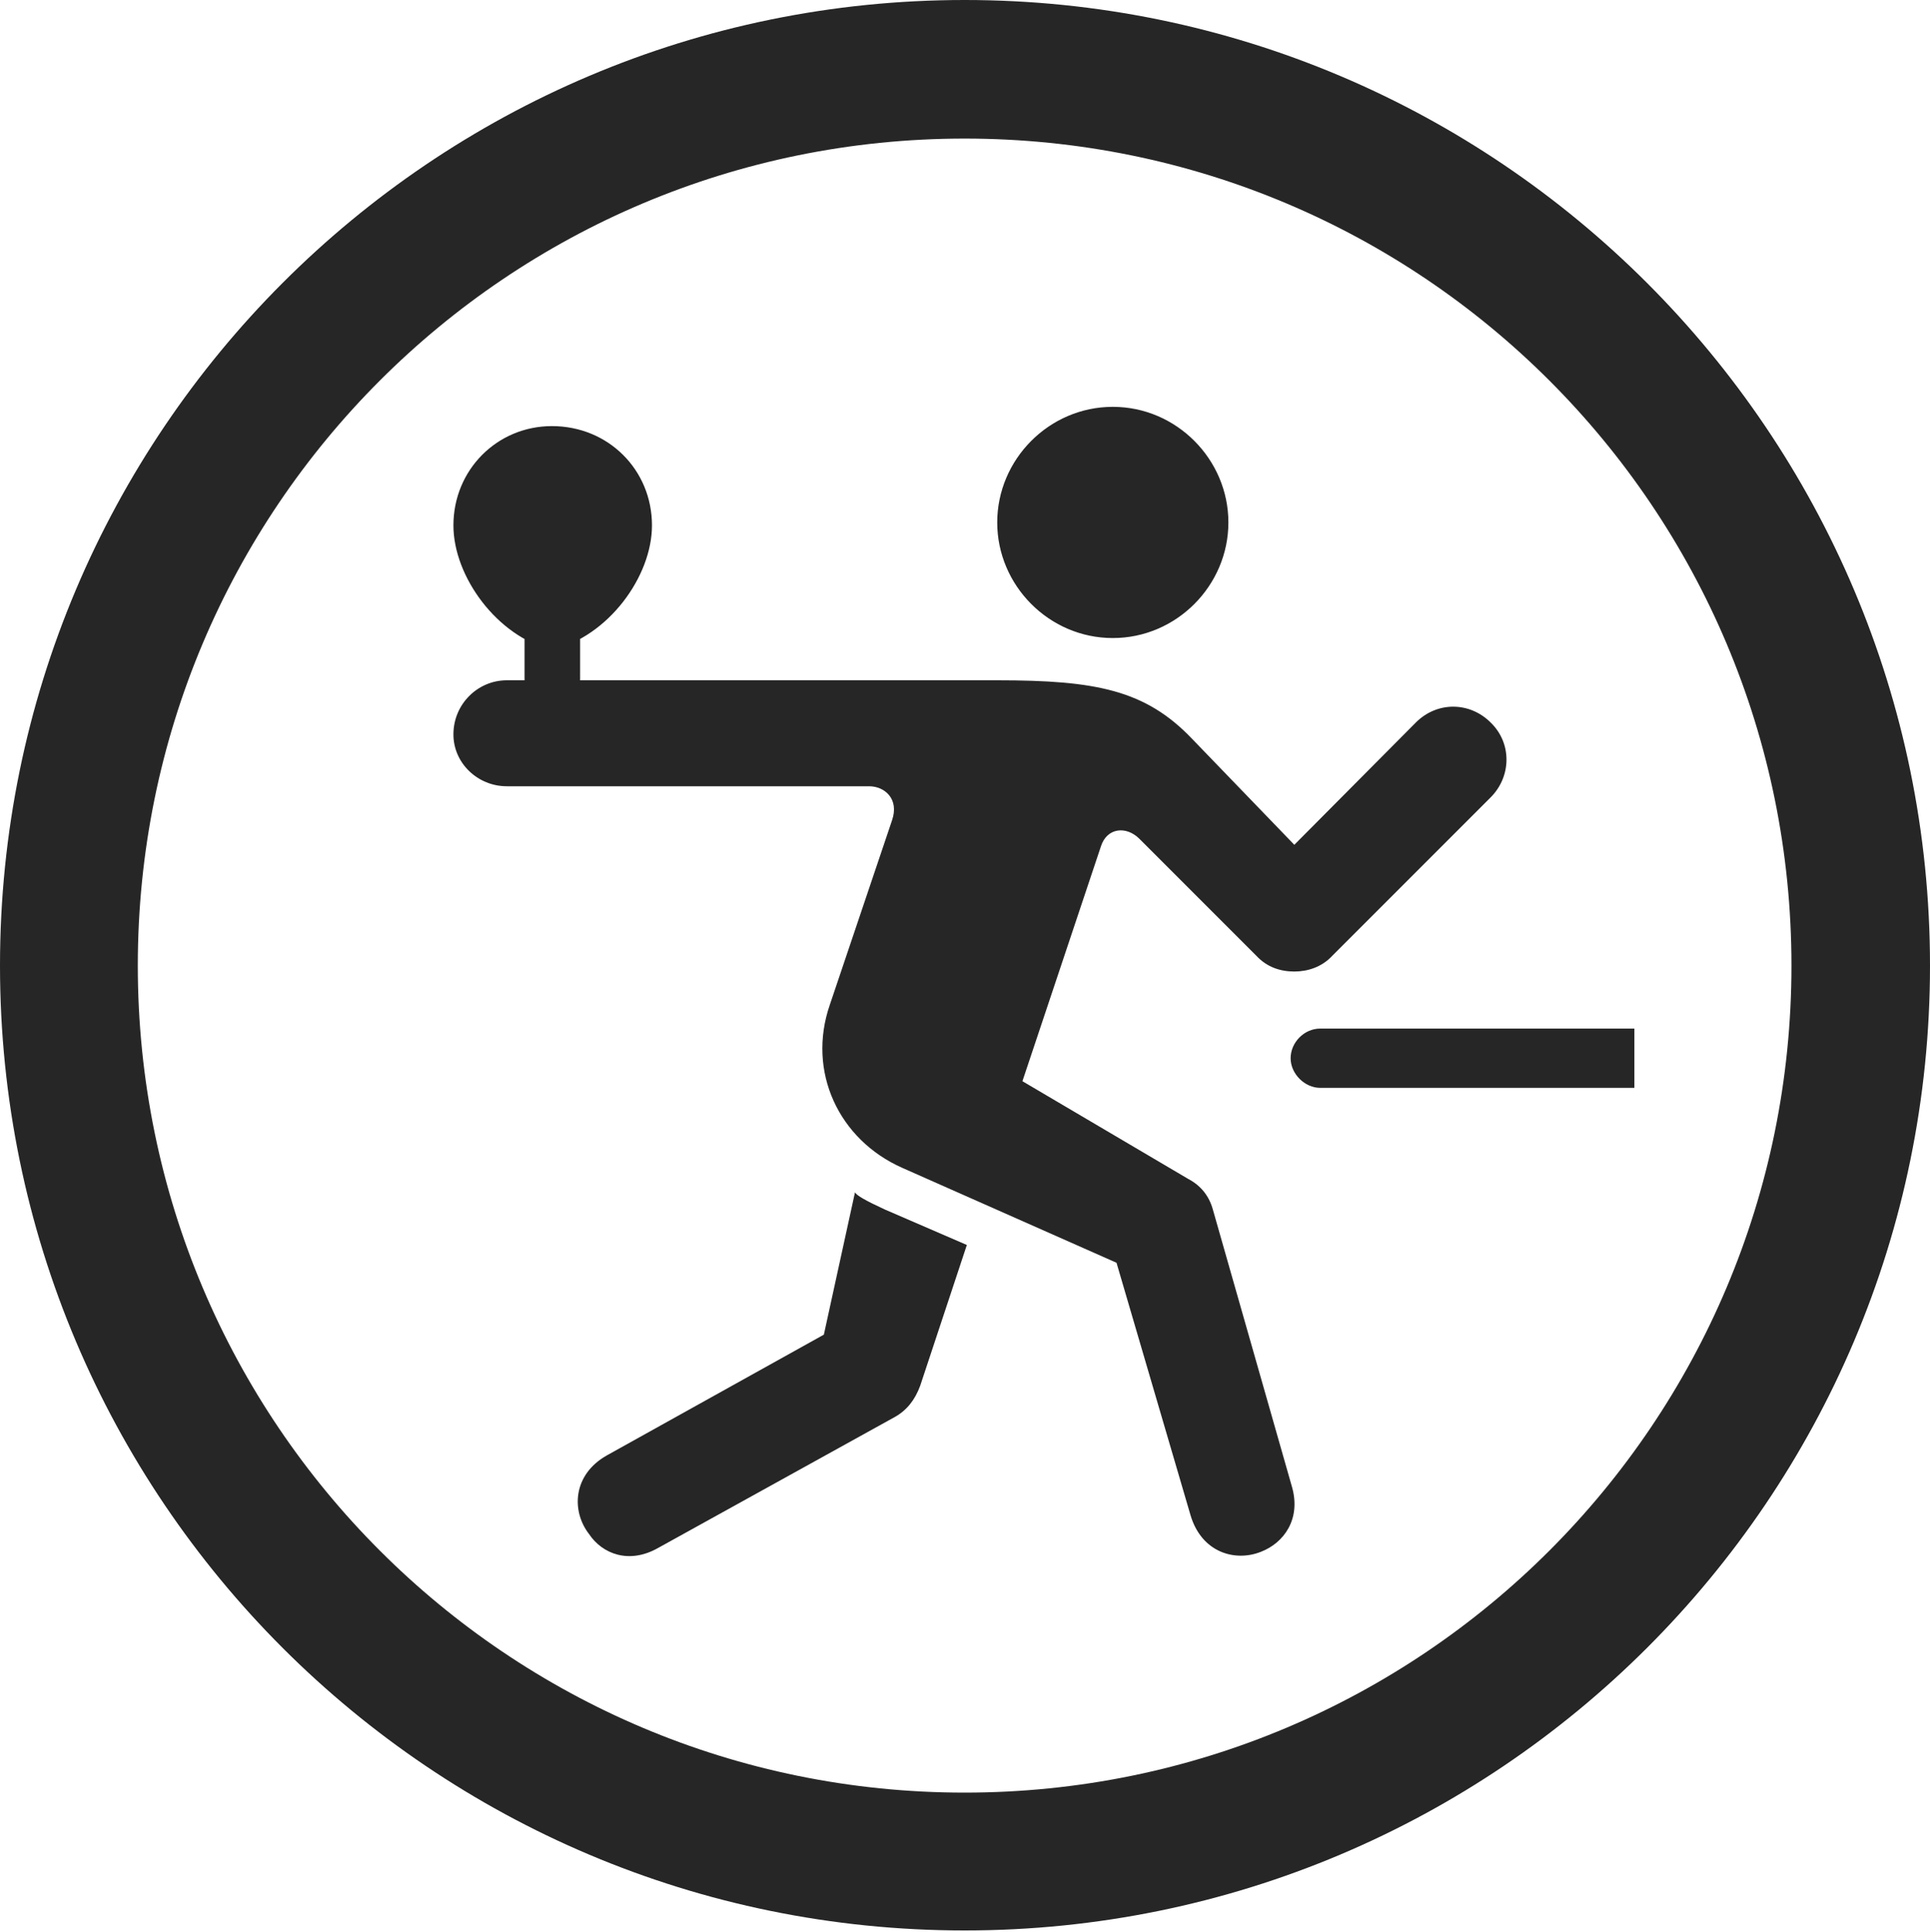 <?xml version="1.0" encoding="UTF-8"?>
<!--Generator: Apple Native CoreSVG 326-->
<!DOCTYPE svg
PUBLIC "-//W3C//DTD SVG 1.1//EN"
       "http://www.w3.org/Graphics/SVG/1.1/DTD/svg11.dtd">
<svg version="1.1" xmlns="http://www.w3.org/2000/svg" xmlns:xlink="http://www.w3.org/1999/xlink" viewBox="0 0 651.25 651.75">
 <g>
  <rect height="651.75" opacity="0" width="651.25" x="0" y="0"/>
  <path d="M325.5 651.25C505.25 651.25 651.25 505.5 651.25 325.75C651.25 146 505.25 0 325.5 0C145.75 0 0 146 0 325.75C0 505.5 145.75 651.25 325.5 651.25ZM325.5 604.75C171.25 604.75 46.5 480 46.5 325.75C46.5 171.5 171.25 46.75 325.5 46.75C479.75 46.75 604.5 171.5 604.5 325.75C604.5 480 479.75 604.75 325.5 604.75Z" fill="black" fill-opacity="0.85"/>
  <path d="M375.5 215.25C397 215.25 414.5 197.5 414.5 176.25C414.5 155 397 137.25 375.5 137.25C354 137.25 336.5 155 336.5 176.25C336.5 197.5 354 215.25 375.5 215.25ZM425.5 523.5C433.25 520.5 439 512.5 436 501.75L409.25 408C408 403.5 405.25 400 401 397.75L345 364.75L371.5 285.5C373.5 279.25 380 278.5 384.5 283L424 322.5C427.5 326.25 432 327.75 436.75 327.75C441.25 327.75 446 326.25 449.5 322.5L503 269C510 262 510.25 250.75 503 243.75C496 236.75 485 236.5 477.75 243.75L436.75 285L402.25 249.25C386.5 232.75 369.75 229.5 336.5 229.5L171 229.5C161.25 229.5 153 237.5 153 247.75C153 257.5 161.25 265.25 171 265.25L293.25 265.25C298.5 265.25 303.5 269.5 301 276.75L280 339C272.25 361.5 283 384.5 304.5 394L376.75 426L401.75 511.25C405.5 523.75 416.75 527 425.5 523.5ZM198.75 517.5C203.25 524.25 212.25 527.75 222 522.25L302 478C306 475.75 308.75 472.25 310.5 467.5L326.25 420L298.5 408C292 405 289 403.25 288.5 402.25L278 450.25L204.75 491C193.25 497.5 192.75 509.75 198.75 517.5ZM445.5 367L551.5 367L551.5 347L445.5 347C440 347 435.5 351.75 435.5 357C435.5 362.25 440.25 367 445.5 367ZM177 238.75L195.75 238.75L195.75 211.25L177 211.25ZM186.25 143.75C167.75 143.75 153 158.5 153 177.25C153 194.5 167.75 214.75 186.25 219.25C205.25 214.75 220 194.5 220 177.25C220 158.5 205.25 143.75 186.25 143.75Z" fill="black" fill-opacity="0.85"/>
 </g>
</svg>
